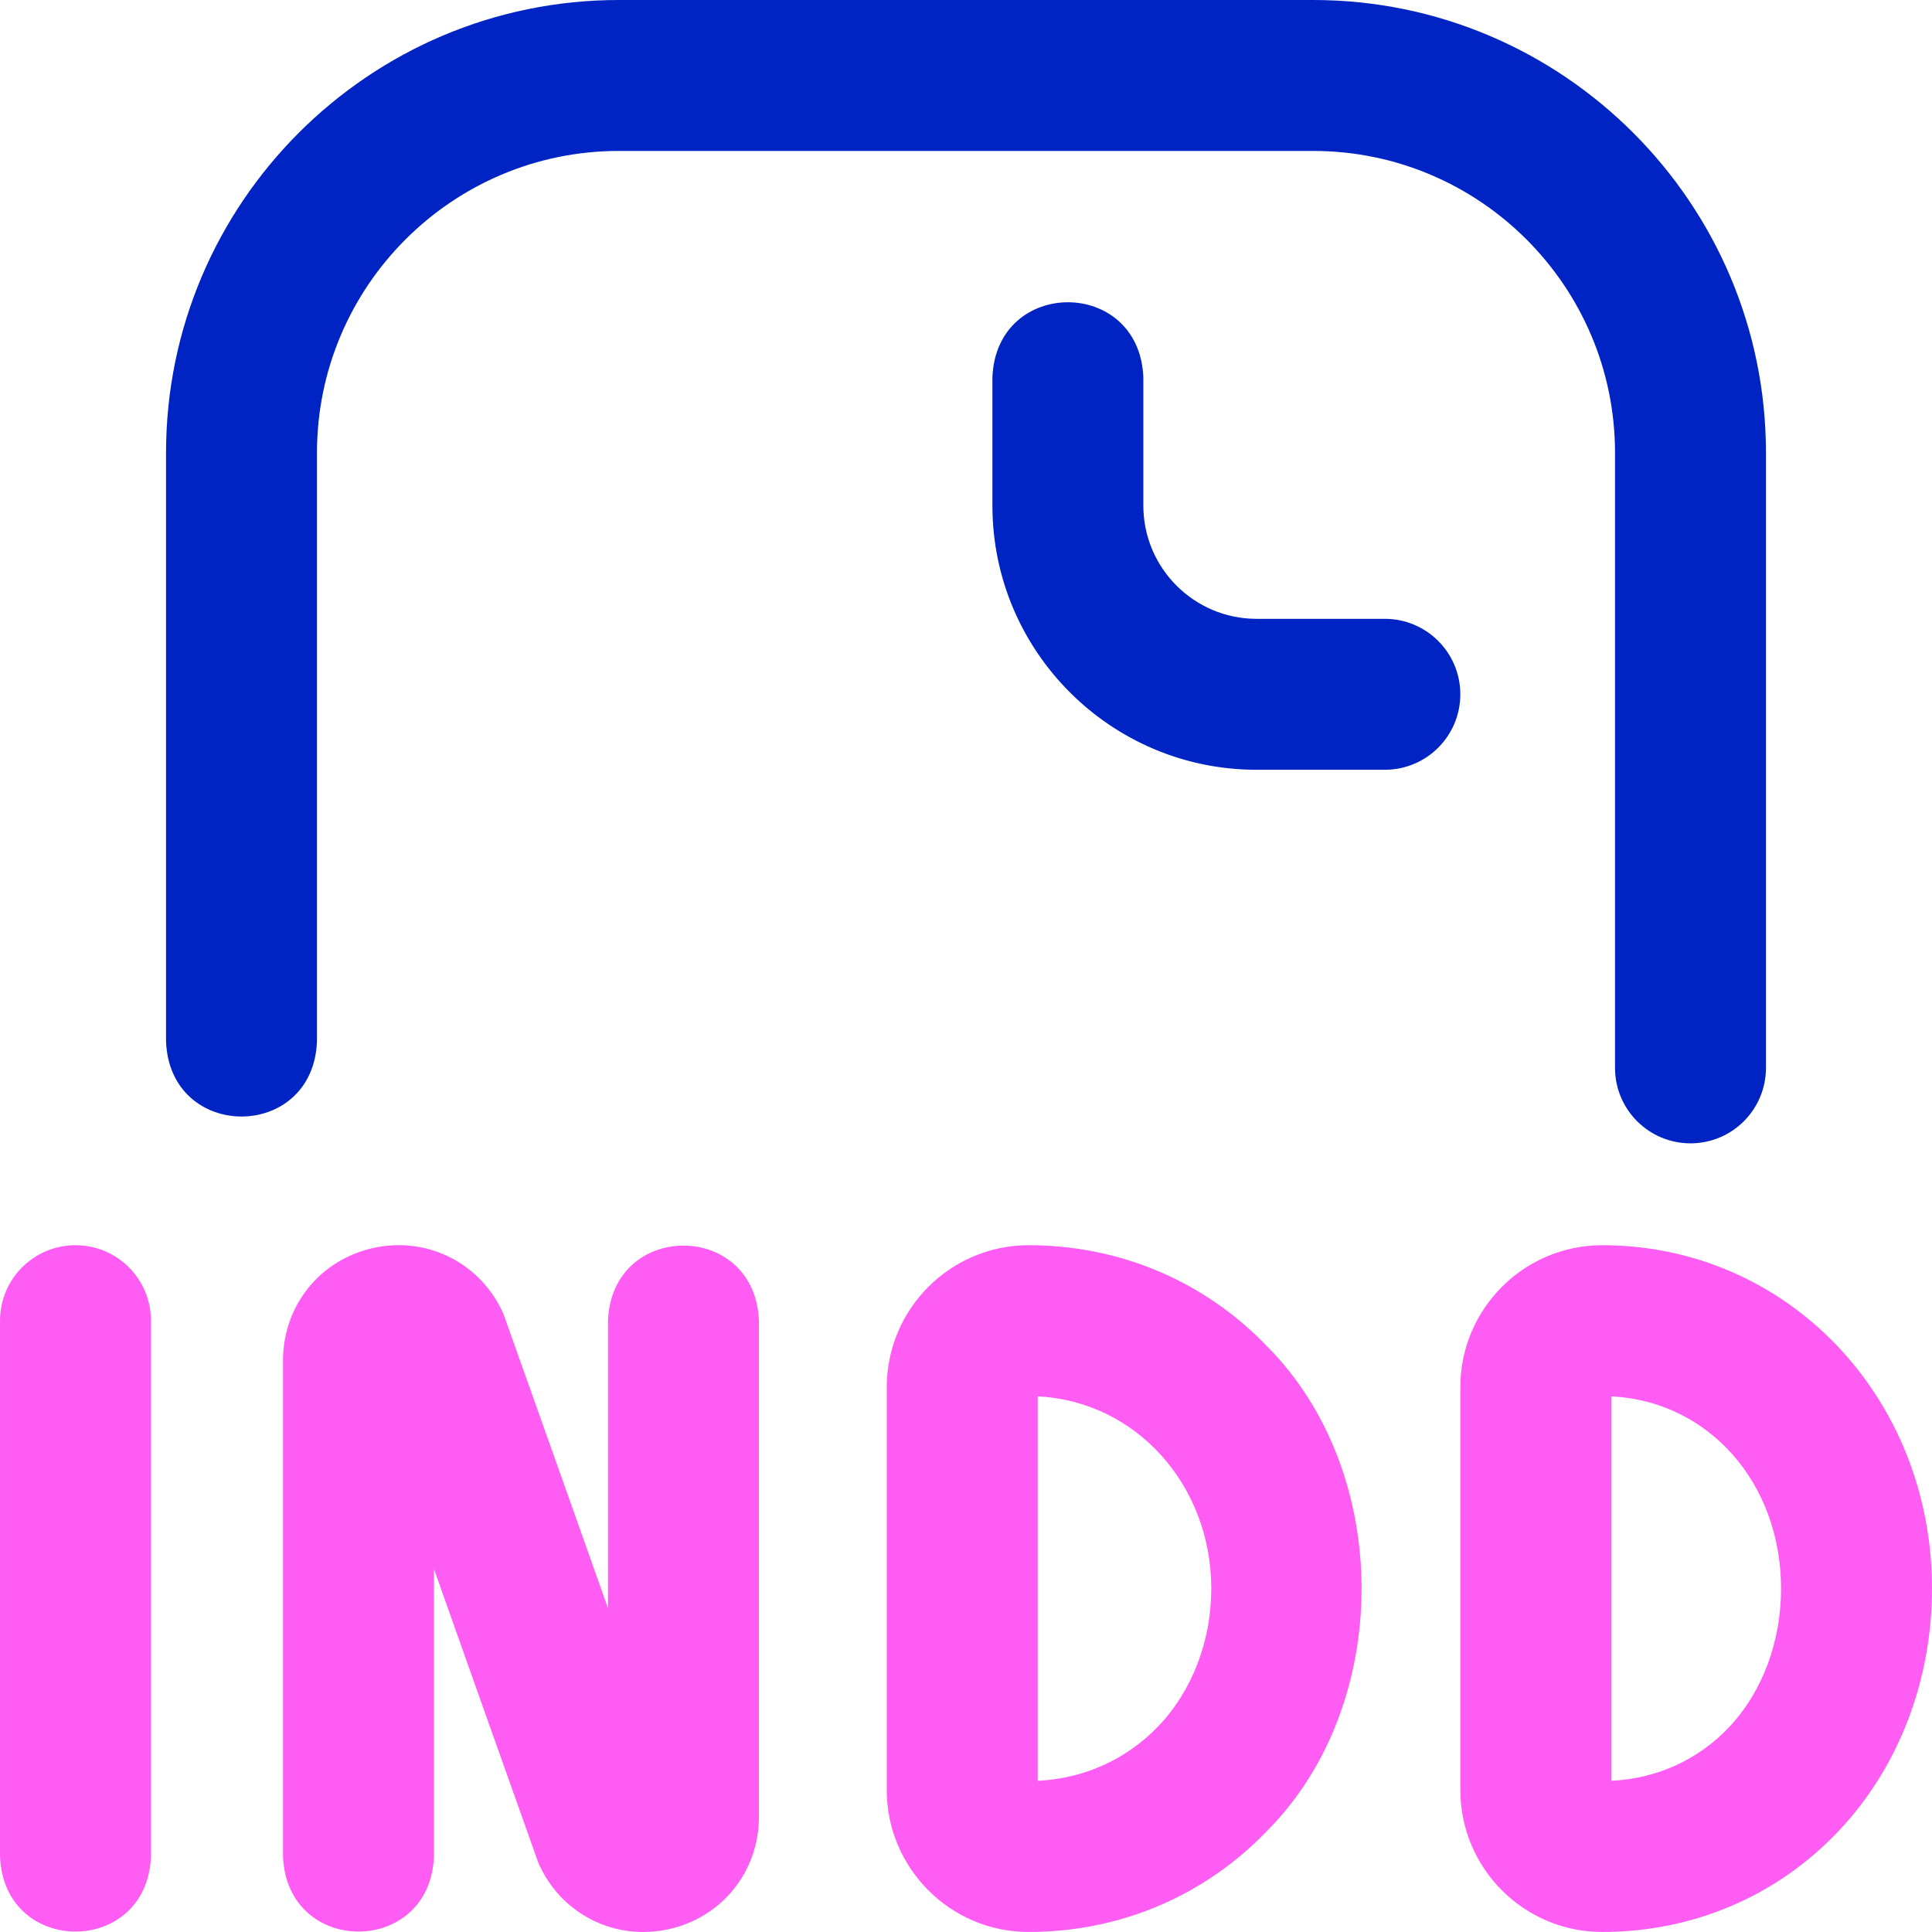 <svg id="Layer_1" enable-background="new 0 0 512.007 512.007" height="512" viewBox="0 0 512.007 512.007" width="512" xmlns="http://www.w3.org/2000/svg"><g><path d="m448.004 303c-11.046 0-20-8.954-20-20v-163c0-44.112-35.888-80-80-80h-184c-44.112 0-80 35.888-80 80v156c-1.056 26.536-38.953 26.516-40 0v-156c0-66.168 53.832-120 120-120h184c66.168 0 120 53.832 120 120v163c0 11.046-8.954 20-20 20zm-61-119c0-11.046-8.954-20-20-20h-34c-16.542 0-30-13.458-30-30v-34c-1.056-26.536-38.953-26.516-40 0v34c0 38.598 31.402 70 70 70h34c11.046 0 20-8.954 20-20z" fill="#0023c4"/><path d="m201.126 350v131.486c0 14.593-9.977 26.87-24.262 29.855-2.146.449-4.289.666-6.398.666-11.928 0-22.823-6.945-27.788-18.309-.19-.435-27.674-77.89-27.674-77.89v76.192c-1.056 26.536-38.953 26.516-40 0v-131.486c0-14.593 9.977-26.87 24.262-29.855 14.281-2.987 28.343 4.27 34.187 17.643.19.435 27.674 77.89 27.674 77.89v-76.192c1.055-26.536 38.952-26.516 39.999 0zm-181.122-20c-11.046 0-20 8.954-20 20v142c1.056 26.536 38.953 26.516 40 0v-142c0-11.046-8.954-20-20-20zm315.817 26.826c33.347 33.539 33.352 94.809.001 128.347-16.582 17.3-39.034 26.827-63.219 26.827-20.732 0-37.6-16.885-37.6-37.64v-106.72c0-20.754 16.867-37.64 37.6-37.64 24.184 0 46.636 9.527 63.218 26.826zm-14.817 64.174c-.001-27.509-20.017-49.677-46-50.942v101.885c12.255-.587 23.522-5.665 31.942-14.45 9.065-9.457 14.058-22.701 14.058-36.493zm191 0c.001 24.15-8.714 47.17-24.539 64.023-16.335 17.396-38.66 26.977-62.862 26.977-20.732 0-37.6-16.885-37.6-37.64v-106.72c0-20.754 16.867-37.64 37.6-37.64 49.009 0 87.4 40.22 87.401 91zm-40 0c-.001-27.963-19.182-49.696-45-50.942v101.884c12.103-.587 23.144-5.612 31.301-14.299 8.834-9.409 13.699-22.705 13.699-36.643z" fill="#ff5cf4"/></g></svg>